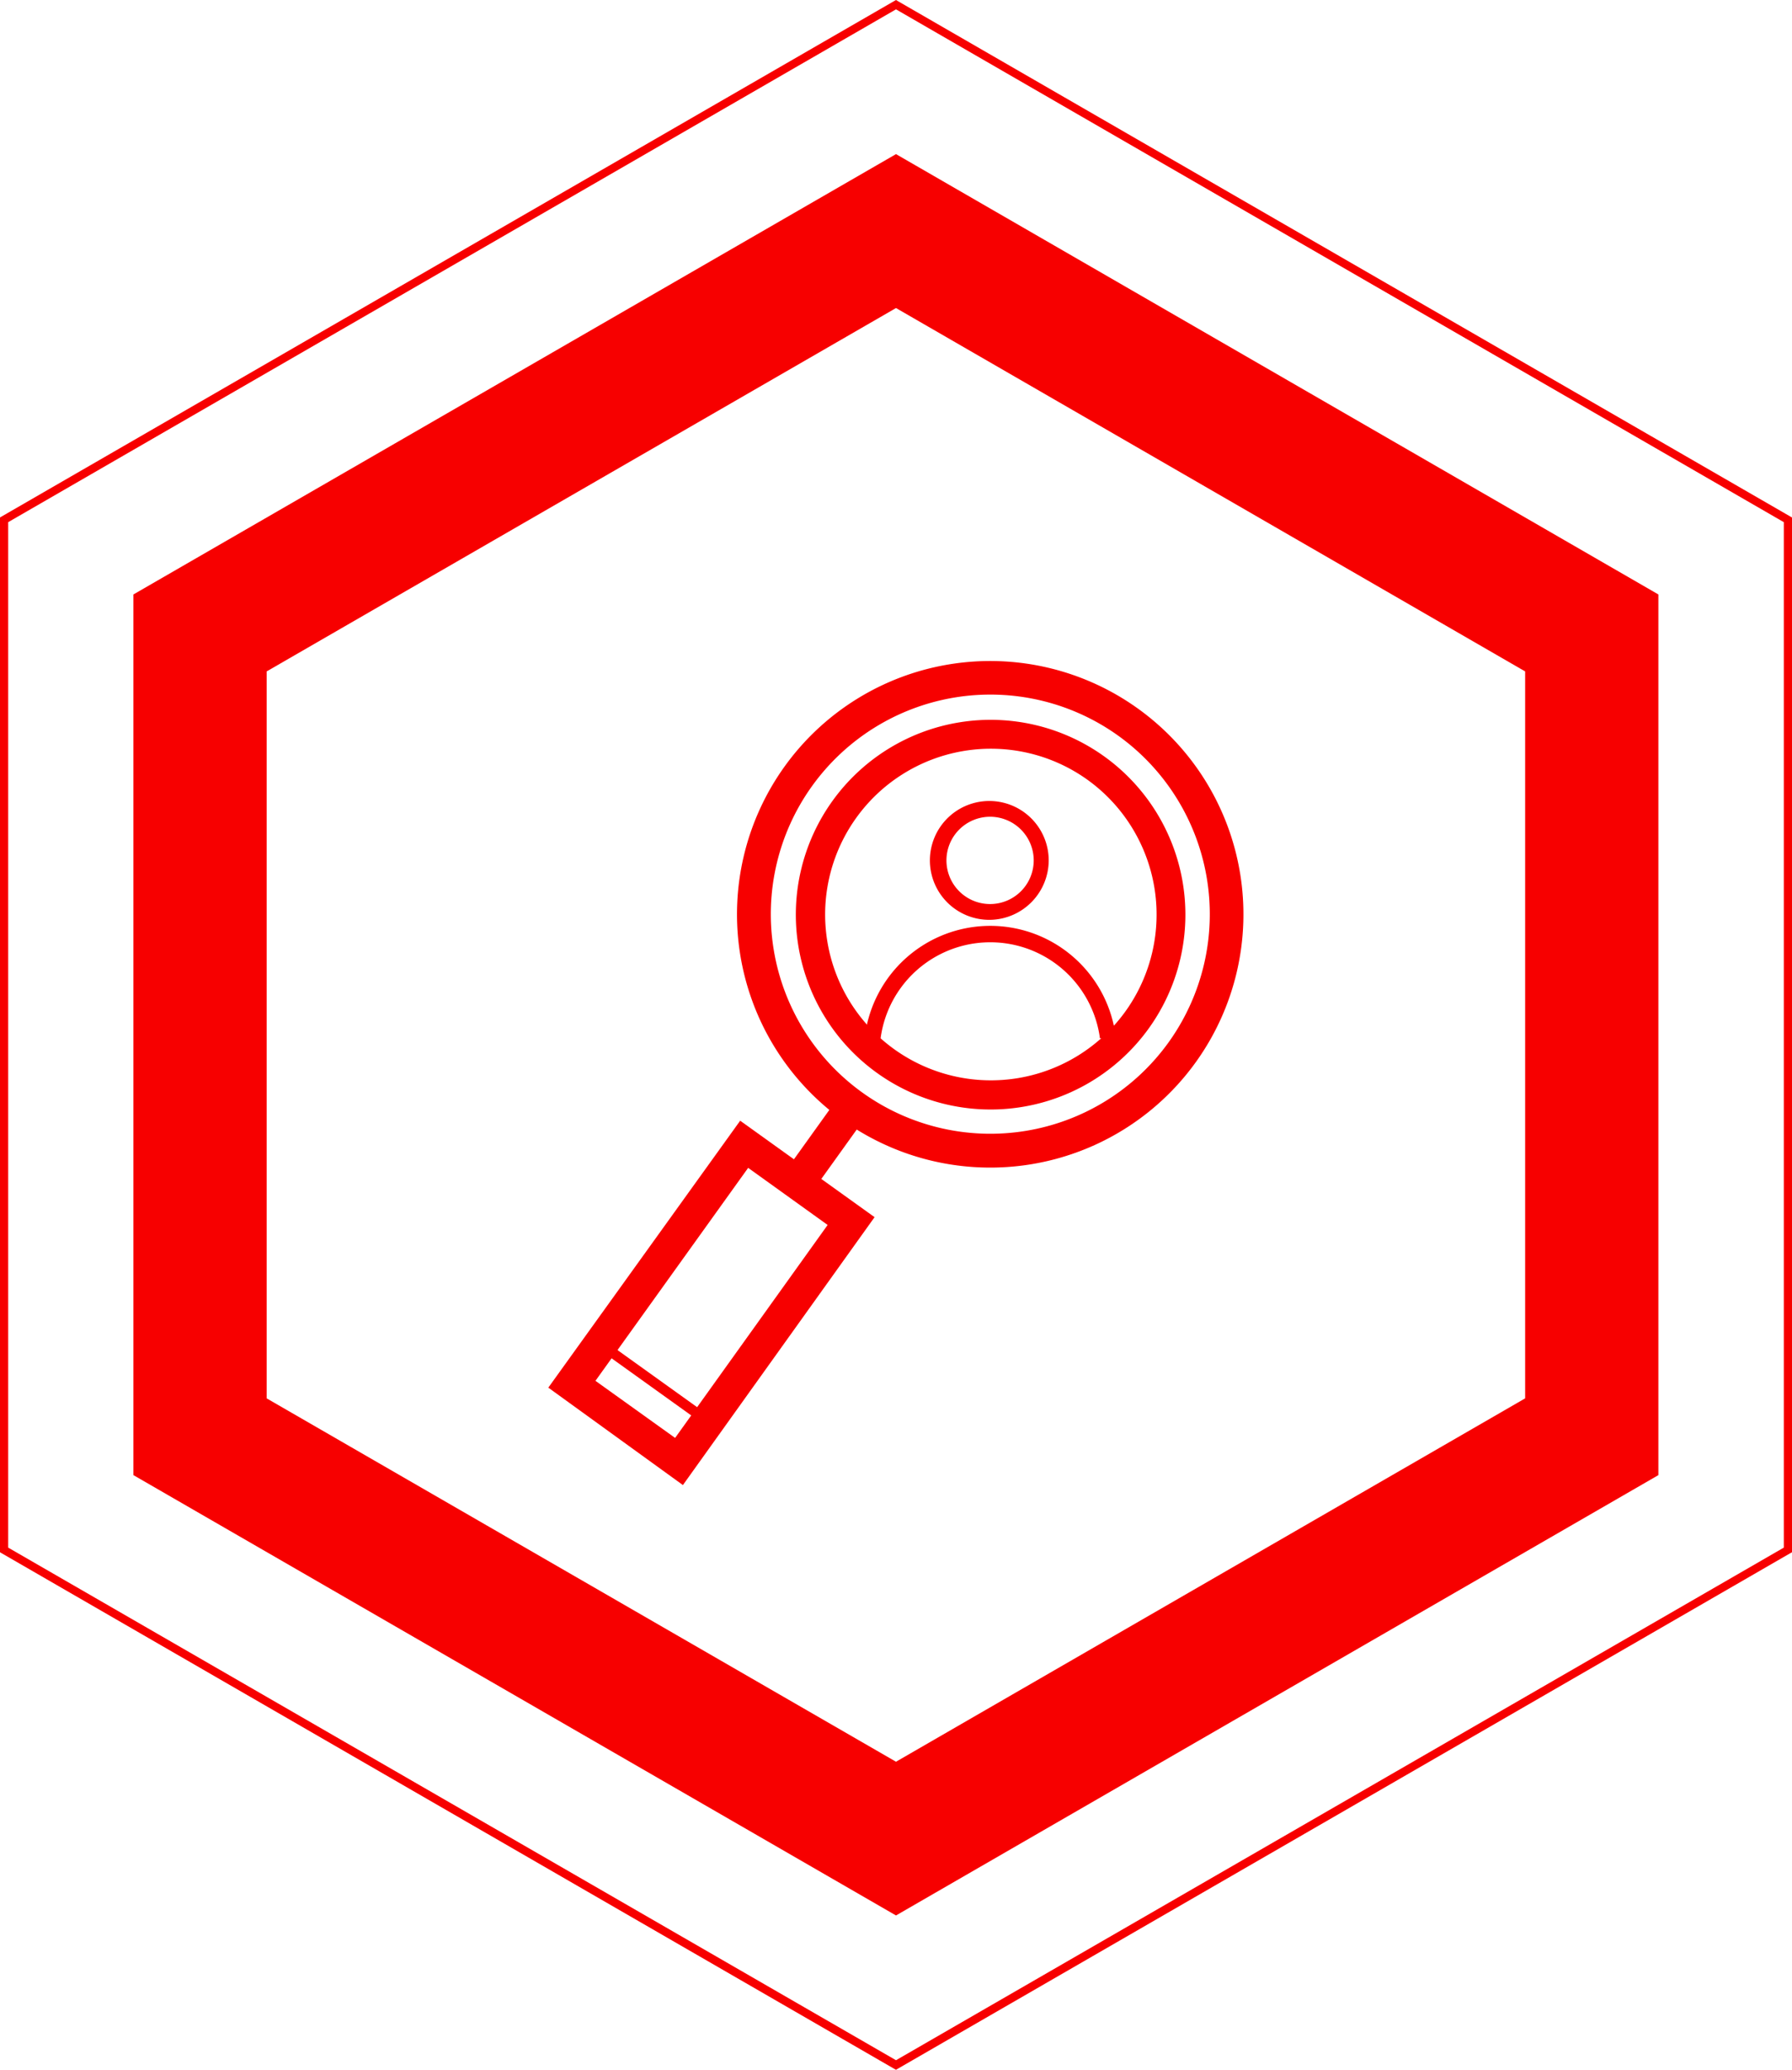 <svg xmlns="http://www.w3.org/2000/svg" viewBox="0 0 92 106.23">
    <defs>
        <style>.cls-1{isolation:isolate;}.cls-2{mix-blend-mode:hard-light;}.cls-3{fill:#f70000;}</style>
    </defs>
    <g class="cls-1">
        <g id="Capa_1" data-name="Capa 1">
            <g class="cls-2">
                <path class="cls-3" d="M46,7.91,6.85,30.51v45.2L46,98.31l39.14-22.6V30.51ZM78.3,71.77,46,90.42,13.69,71.77V34.46L46,15.81,78.3,34.46Z"/>
                <path class="cls-3" d="M35.06,76.22l-6.91-5L38,57.52l6.9,4.95Zm-4.49-5.35,4.09,2.93,7.83-10.93-4.08-2.93Z"/>
                <rect class="cls-3" x="33.33" y="67.59" width="0.52" height="6.76" transform="translate(-43.66 56.91) rotate(-54.36)"/>
                <rect class="cls-3" x="39.95" y="57.88" width="4.82" height="1.73" transform="translate(-30.06 58.93) rotate(-54.35)"/>
                <path class="cls-3" d="M43.26,57.49a13,13,0,1,1,18.15-3A13,13,0,0,1,43.26,57.49ZM57.41,37.76A11.27,11.27,0,1,0,60,53.49,11.28,11.28,0,0,0,57.41,37.76Z"/>
                <path class="cls-3" d="M45,55.05a10,10,0,1,1,14-2.3A10,10,0,0,1,45,55.05ZM55.8,40a8.51,8.51,0,1,0,2,11.88A8.52,8.52,0,0,0,55.8,40Z"/>
                <path class="cls-3" d="M50.84,47.21a3.05,3.05,0,1,1,3-3.05A3.06,3.06,0,0,1,50.84,47.21Zm0-5.29a2.24,2.24,0,1,0,2.23,2.24A2.24,2.24,0,0,0,50.84,41.92Z"/>
                <path class="cls-3" d="M45.21,53.29a5.68,5.68,0,0,1,11.26,0h.82a6.49,6.49,0,0,0-12.9,0Z"/>
                <g class="cls-2">
                    <path class="cls-3" d="M46,106.23l-.11-.06L0,79.67V26.56l.1-.06L46,0l.1.06L92,26.56V79.67l-.11.06ZM.42,79.43,46,105.74,91.58,79.43V26.8L46,.48.42,26.8Z"/>
                </g>
            </g>
        </g>
    </g>
</svg>